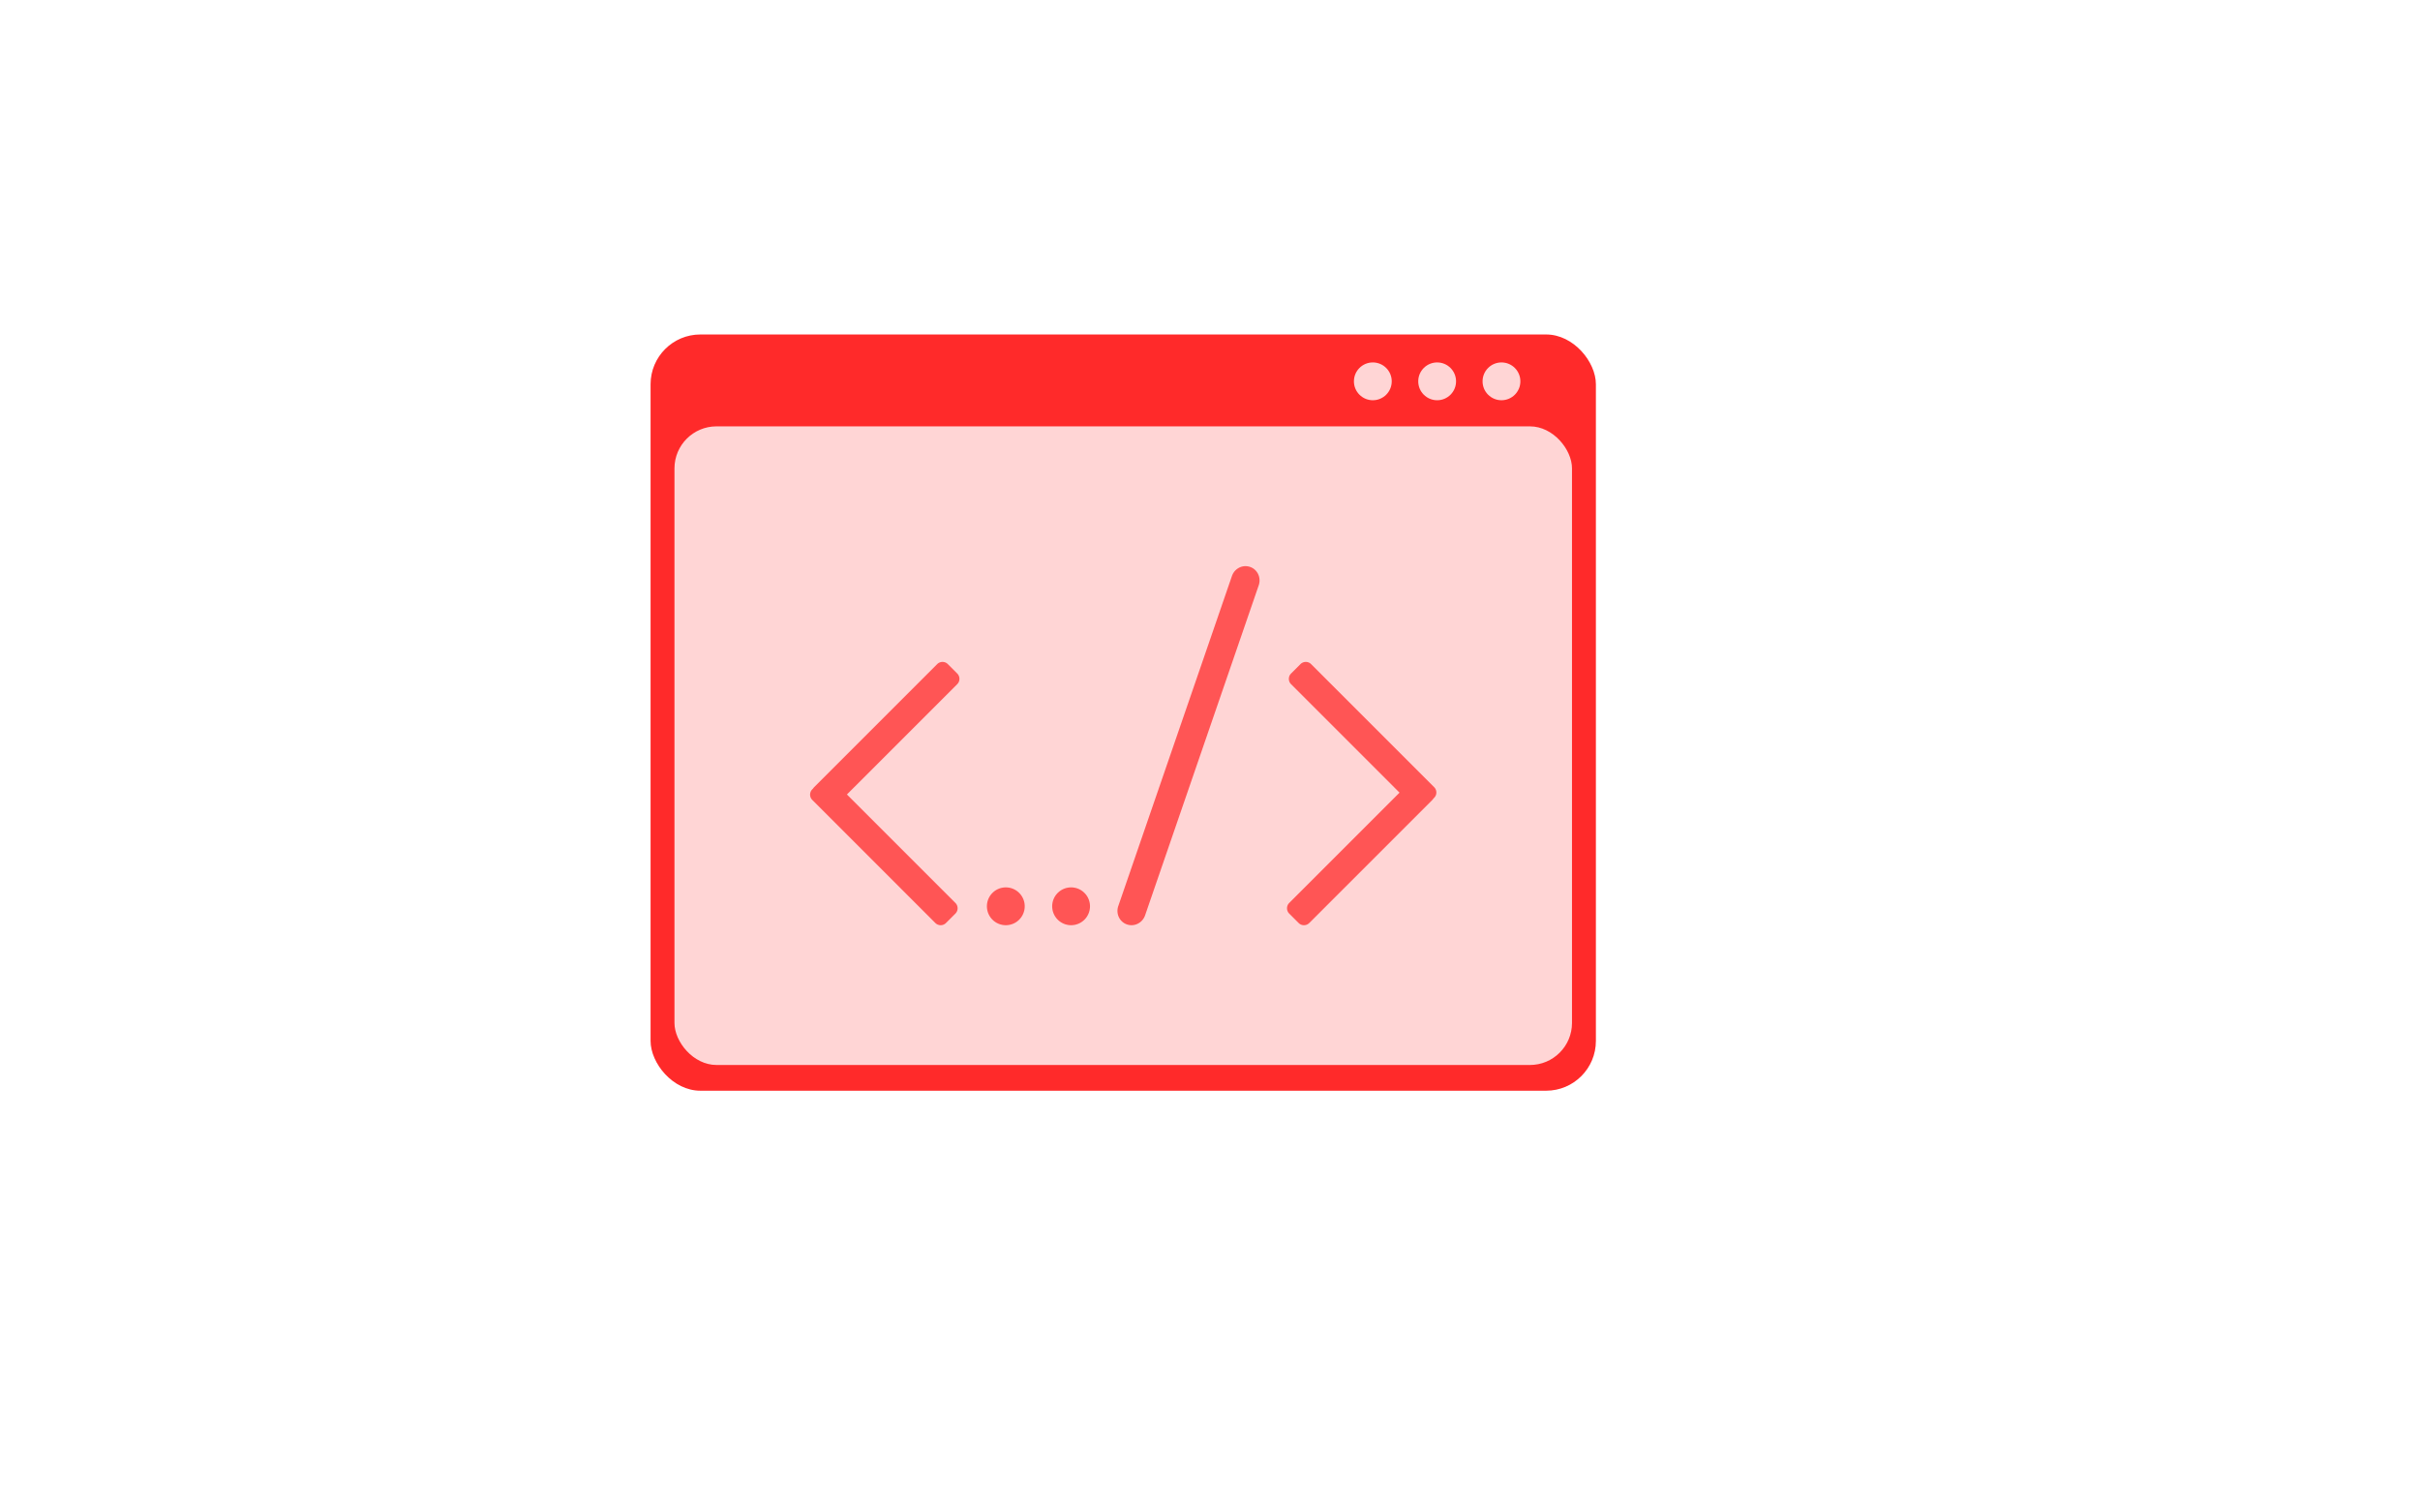 <?xml version="1.0" encoding="UTF-8" standalone="no"?>
<!-- Created with Inkscape (http://www.inkscape.org/) -->

<svg
   xmlns:dc="http://purl.org/dc/elements/1.1/"
   xmlns:cc="http://creativecommons.org/ns#"
   xmlns:rdf="http://www.w3.org/1999/02/22-rdf-syntax-ns#"
   xmlns:svg="http://www.w3.org/2000/svg"
   xmlns="http://www.w3.org/2000/svg"
   xmlns:sodipodi="http://sodipodi.sourceforge.net/DTD/sodipodi-0.dtd"
   xmlns:inkscape="http://www.inkscape.org/namespaces/inkscape"
   width="2560px"
   height="1600px"
   viewBox="0 0 2560 1600"
   version="1.1"
   id="SVGRoot"
   inkscape:version="0.92.3 (2405546, 2018-03-11)"
   sodipodi:docname="console.svg">
  <sodipodi:namedview
     id="base"
     pagecolor="#ffffff"
     bordercolor="#666666"
     borderopacity="1.0"
     inkscape:pageopacity="0.0"
     inkscape:pageshadow="2"
     inkscape:zoom="0.7274361"
     inkscape:cx="1169.3054"
     inkscape:cy="819.27528"
     inkscape:document-units="px"
     inkscape:current-layer="layer1"
     showgrid="false"
     inkscape:window-width="1920"
     inkscape:window-height="1016"
     inkscape:window-x="0"
     inkscape:window-y="27"
     inkscape:window-maximized="1"
     inkscape:pagecheckerboard="false"
     inkscape:snap-global="false" />
  <defs
     id="defs815" />
  <g
     id="layer1"
     inkscape:groupmode="layer"
     inkscape:label="Layer 1">
    <rect
       style="fill:#ff2a2a;fill-opacity:1"
       id="rect1374"
       width="1000"
       height="800"
       x="688.214"
       y="353.827"
       ry="52.653" />
    <rect
       ry="44.464"
       y="451.033"
       x="713.487"
       height="675.577"
       width="949.453"
       id="rect1378"
       style="fill:#ffd5d5;fill-opacity:1;stroke-width:0.895" />
    <circle
       style="fill:#ffd5d5;fill-opacity:1"
       id="path1382"
       cx="1452.248"
       cy="403.402"
       r="20" />
    <circle
       r="20"
       cy="403.402"
       cx="1520.292"
       id="circle1384"
       style="fill:#ffd5d5;fill-opacity:1" />
    <circle
       style="fill:#ffd5d5;fill-opacity:1"
       id="circle1386"
       cx="1588.335"
       cy="403.402"
       r="20" />
    <path
       style="fill:#ff5555;fill-opacity:1;stroke-width:0.823"
       d="m 1317.931,598.914 c -6.413,-0.154 -12.486,3.917 -14.74,10.465 l -120.211,349.115 c -2.775,8.059 1.319,16.724 9.176,19.43 7.857,2.705 16.417,-1.603 19.191,-9.662 l 120.209,-349.115 c 2.775,-8.059 -1.317,-16.724 -9.174,-19.43 -1.473,-0.507 -2.971,-0.767 -4.451,-0.803 z M 997.034,700.215 c -2.04,0 -4.081,0.782 -5.645,2.346 L 861.257,832.696 c -0.46,0.46 -0.845,0.964 -1.17,1.494 l -0.775,0.775 c -3.127,3.127 -3.127,8.161 0,11.287 L 989.446,976.387 c 1.563,1.563 3.604,2.346 5.645,2.346 2.04,0 4.079,-0.782 5.643,-2.346 l 9.926,-9.926 c 3.127,-3.127 3.127,-8.161 0,-11.287 L 895.931,840.446 1012.605,723.774 c 3.127,-3.127 3.127,-8.161 0,-11.287 l -9.928,-9.926 c -1.563,-1.563 -3.602,-2.346 -5.643,-2.346 z m 384.303,0 c -2.04,0 -4.079,0.782 -5.643,2.346 l -9.926,9.926 c -3.127,3.127 -3.127,8.161 0,11.287 l 114.728,114.729 -116.674,116.672 c -3.127,3.127 -3.127,8.161 0,11.287 l 9.928,9.926 c 3.127,3.127 8.161,3.127 11.287,0 l 130.133,-130.135 c 0.46,-0.46 0.845,-0.964 1.17,-1.494 l 0.775,-0.775 c 3.127,-3.127 3.127,-8.161 0,-11.287 L 1386.981,702.561 c -1.563,-1.563 -3.604,-2.346 -5.644,-2.346 z m -317.334,238.518 a 20,20 0 0 0 -20,20 20,20 0 0 0 20,20 20,20 0 0 0 20,-20 20,20 0 0 0 -20,-20 z m 69.055,0 a 20,20 0 0 0 -20,20 20,20 0 0 0 20,20 20,20 0 0 0 20,-20 20,20 0 0 0 -20,-20 z"
       id="rect1388"
       inkscape:connector-curvature="0" />
  </g>
</svg>
